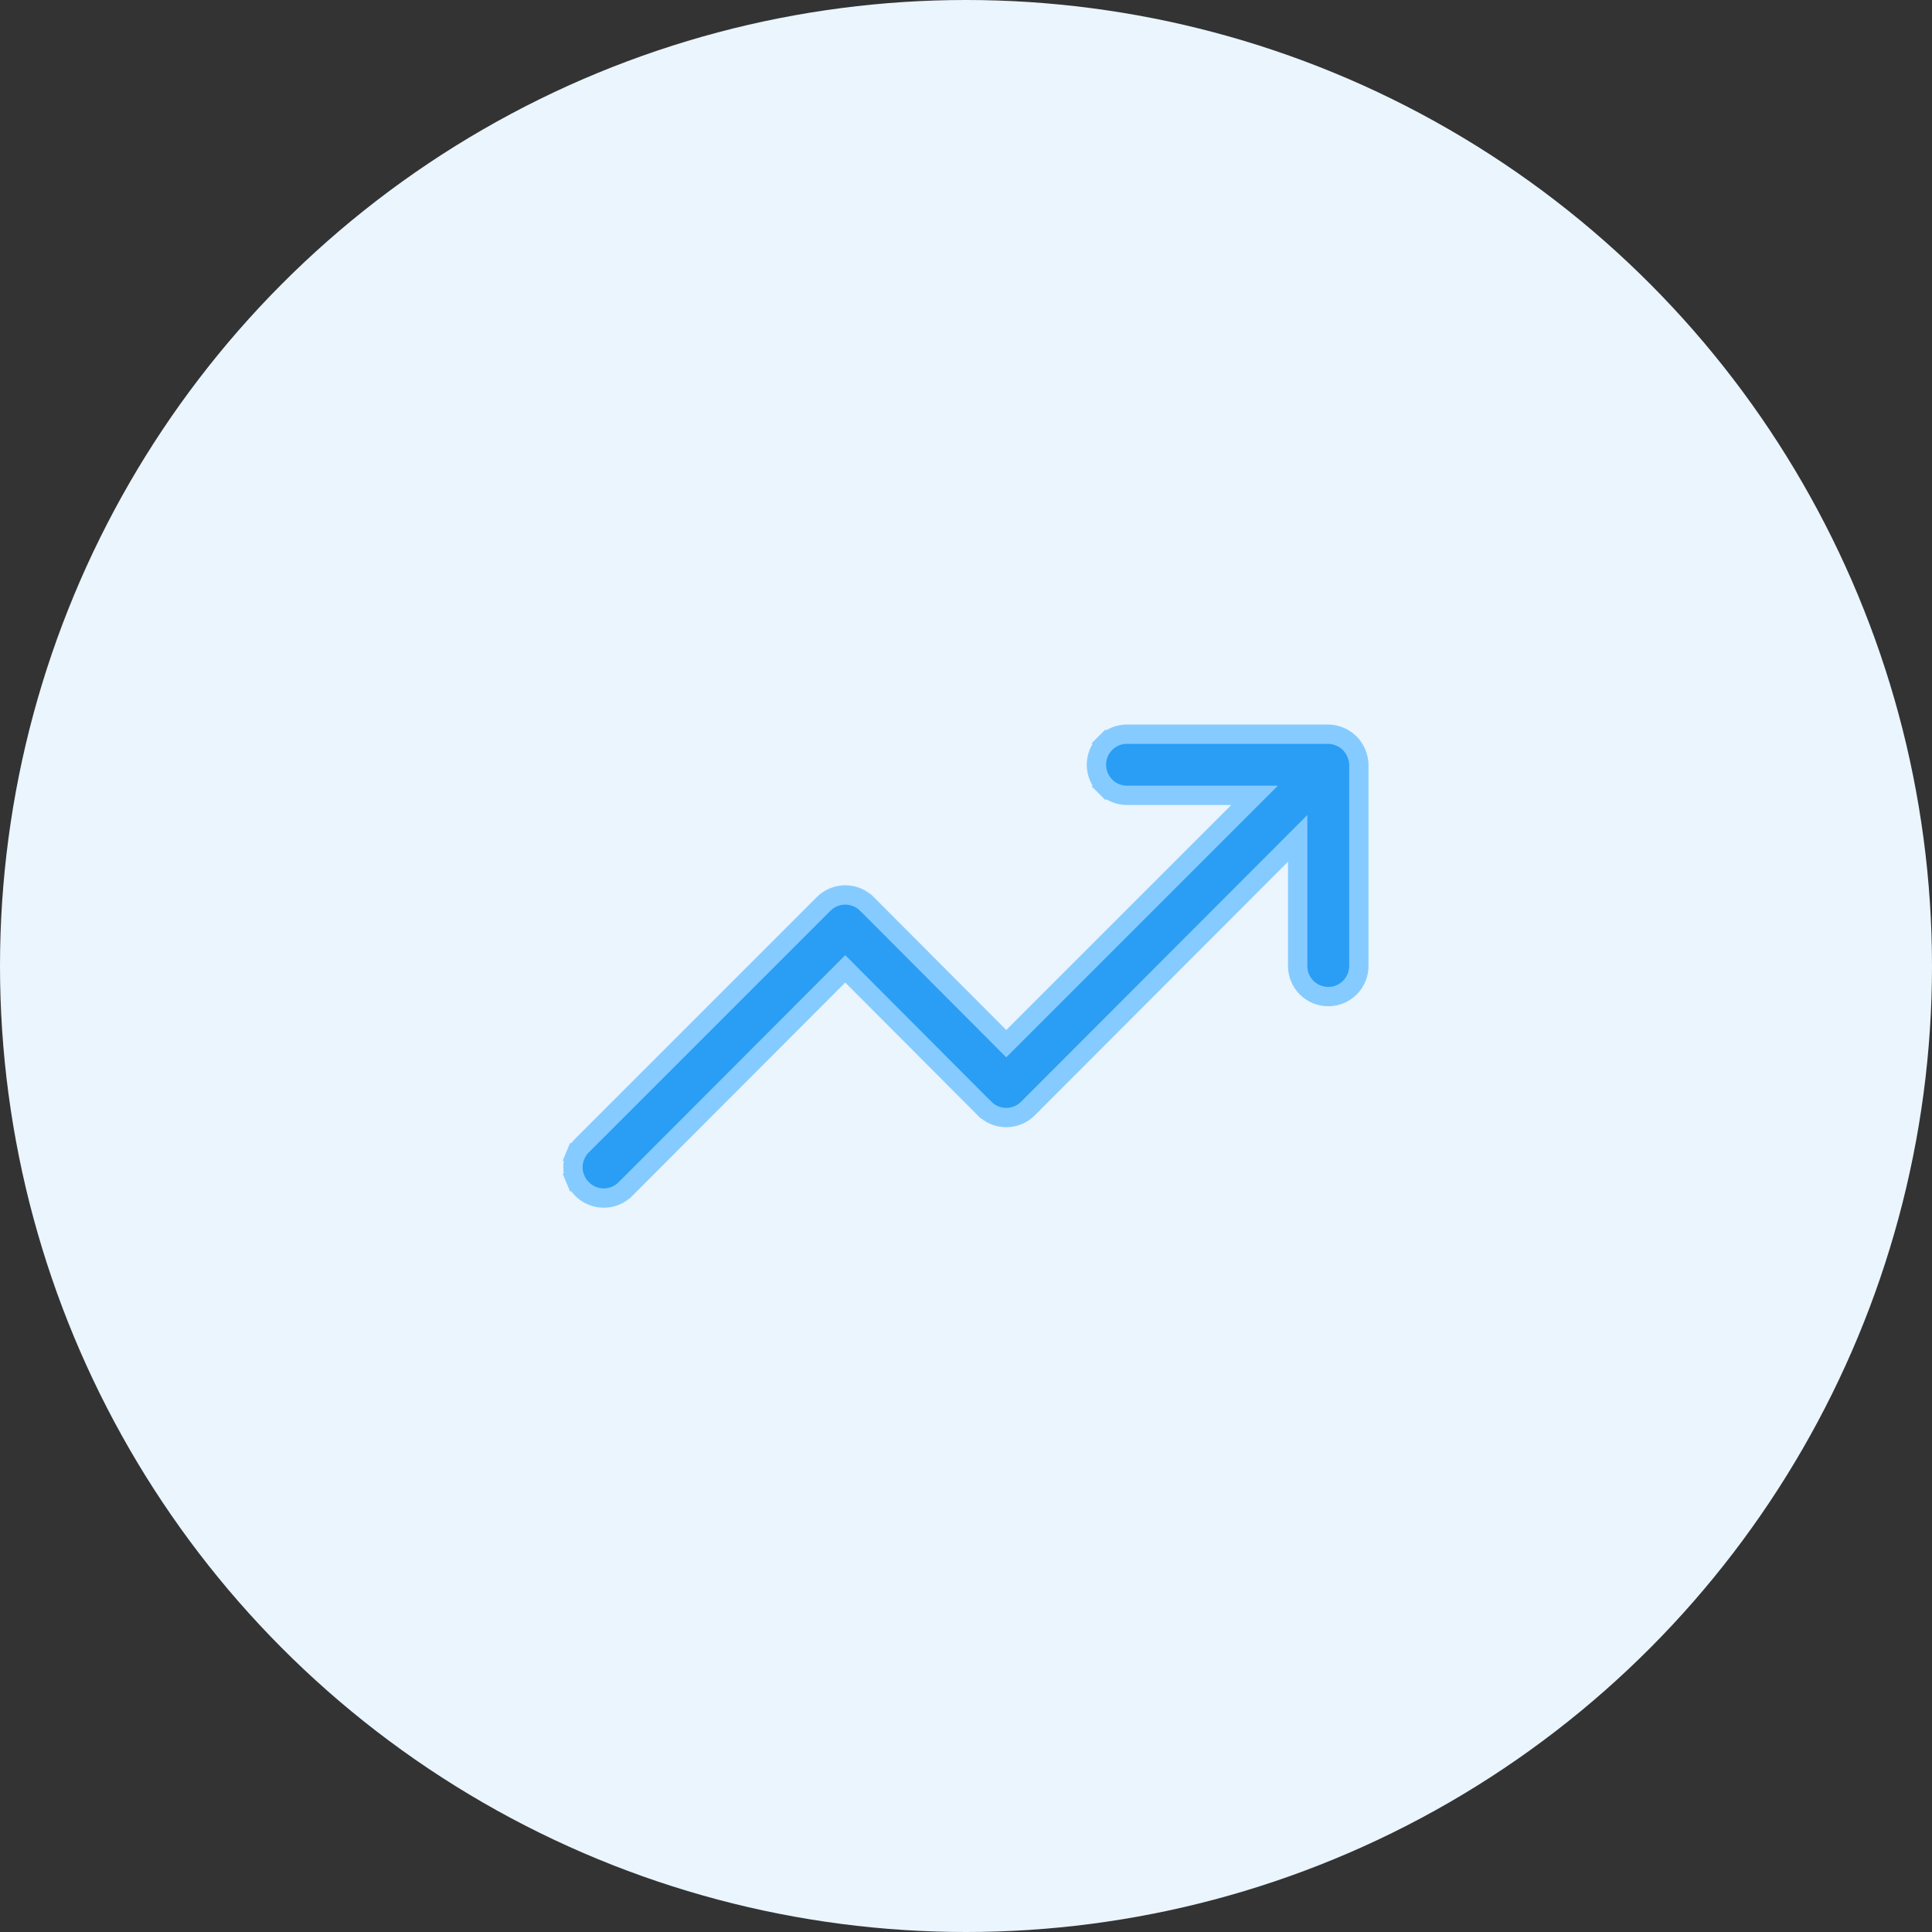 <svg width="60" height="60" viewBox="0 0 60 60" fill="none" xmlns="http://www.w3.org/2000/svg">
<rect x="0" y="0" width="60" height="60" fill="#333333" stroke="none"/>
<circle cx="30" cy="30" r="30" fill="#EAF5FE"/>
<path d="M42.123 23.39L42.124 23.393C42.172 23.506 42.198 23.628 42.2 23.752V30C42.2 30.252 42.1 30.494 41.922 30.672C41.744 30.85 41.502 30.95 41.25 30.95C40.998 30.95 40.756 30.85 40.578 30.672C40.4 30.494 40.3 30.252 40.3 30V26.762V26.037L39.788 26.55L31.925 34.425L31.924 34.426C31.836 34.515 31.731 34.586 31.615 34.634C31.5 34.682 31.375 34.707 31.25 34.707C31.125 34.707 31 34.682 30.885 34.634C30.769 34.586 30.664 34.515 30.576 34.426L30.575 34.426L26.462 30.301L26.25 30.088L26.038 30.301L19.425 36.926L19.424 36.926C19.336 37.015 19.231 37.086 19.115 37.134C19 37.182 18.875 37.207 18.75 37.207C18.625 37.207 18.5 37.182 18.385 37.134C18.269 37.086 18.164 37.015 18.076 36.926L18.074 36.925C17.985 36.836 17.914 36.731 17.866 36.615L17.59 36.73L17.866 36.615C17.818 36.5 17.793 36.375 17.793 36.25C17.793 36.125 17.818 36 17.866 35.885L17.59 35.77L17.866 35.885C17.914 35.769 17.985 35.664 18.074 35.575L18.075 35.575L25.575 28.075L25.576 28.074C25.664 27.985 25.769 27.914 25.885 27.866C26 27.818 26.125 27.793 26.25 27.793C26.375 27.793 26.5 27.818 26.615 27.866C26.731 27.914 26.836 27.985 26.924 28.074L26.925 28.074L31.038 32.199L31.25 32.412L31.462 32.2L38.45 25.212L38.962 24.7H38.237H35C34.748 24.7 34.506 24.6 34.328 24.422L34.116 24.634L34.328 24.422C34.15 24.244 34.05 24.002 34.05 23.75C34.05 23.498 34.15 23.256 34.328 23.078L34.117 22.867L34.328 23.078C34.506 22.9 34.748 22.8 35 22.8H41.248C41.372 22.802 41.494 22.828 41.607 22.876L41.607 22.876L41.61 22.877C41.842 22.974 42.026 23.158 42.123 23.39Z" fill="#2A9EF4" stroke="#86CBFF" stroke-width="0.6"/>
</svg>
